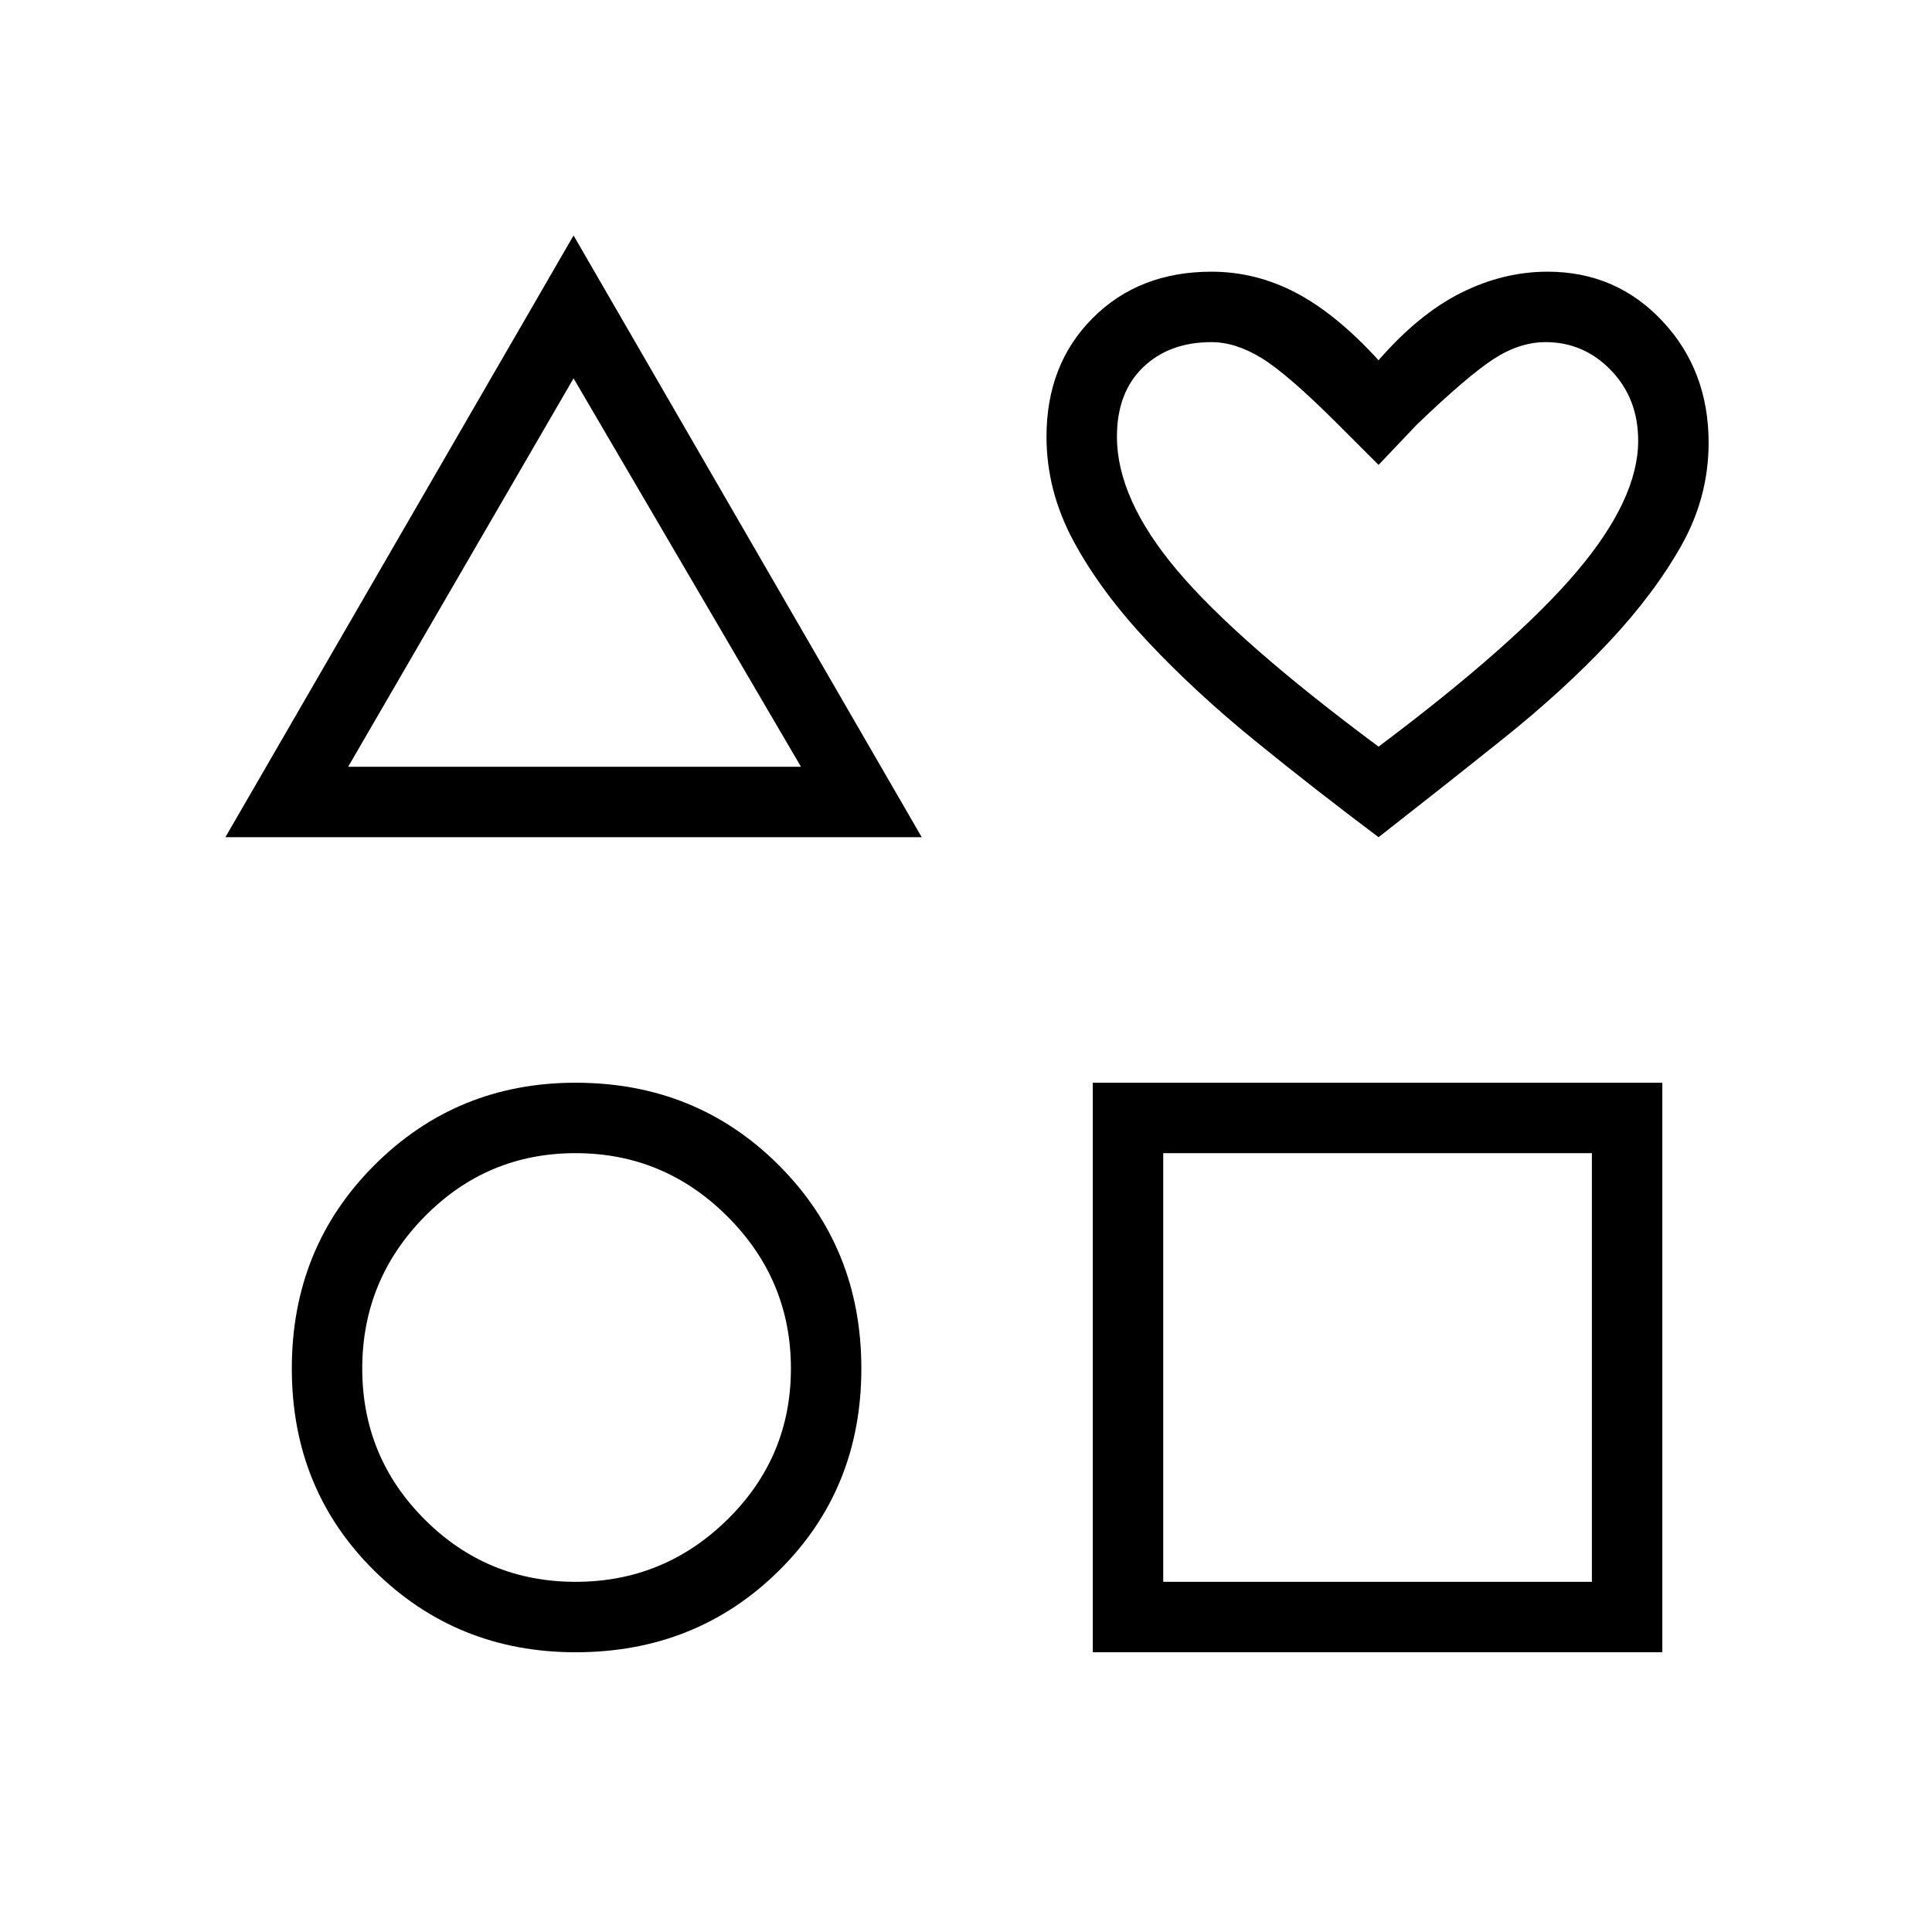 <svg xmlns="http://www.w3.org/2000/svg" height="48" width="48"><path d="m5.6 20.8 8.65-14.95L22.9 20.8Zm8.7 20.25q-2.95 0-5-2.025T7.25 34q0-3 2.05-5.05t5-2.05q3 0 5.05 2.05T21.4 34q0 3-2.05 5.025-2.05 2.025-5.05 2.025Zm0-1.75q2.2 0 3.775-1.55Q19.65 36.2 19.65 34t-1.575-3.775Q16.5 28.65 14.3 28.65t-3.75 1.575Q9 31.8 9 34t1.55 3.75q1.55 1.55 3.75 1.55ZM8.65 19.05H19.9L14.25 9.4Zm18.5 22V26.9H41.3v14.15Zm1.75-1.75h10.65V28.65H28.9Zm5.35-18.5q-1.6-1.2-3.075-2.4t-2.65-2.45q-1.175-1.25-1.85-2.5T26 10.85q0-1.8 1.15-2.95 1.15-1.15 2.95-1.15 1.1 0 2.1.525t2.05 1.675q1-1.15 2.05-1.675 1.05-.525 2.15-.525 1.7 0 2.85 1.225Q42.45 9.2 42.45 11q0 1.35-.675 2.55-.675 1.2-1.8 2.4t-2.625 2.4q-1.5 1.2-3.1 2.45Zm0-2.25q3.4-2.55 4.925-4.35 1.525-1.8 1.525-3.25 0-1.05-.675-1.75T38.4 8.5q-.65 0-1.3.425t-1.9 1.625l-.95 1-1-1Q32 9.3 31.35 8.9q-.65-.4-1.25-.4-1.05 0-1.7.625-.65.625-.65 1.725 0 1.55 1.5 3.325 1.5 1.775 5 4.375Zm0-5Zm-19.95.65Zm0 19.8Zm19.95 0Z"/></svg>
